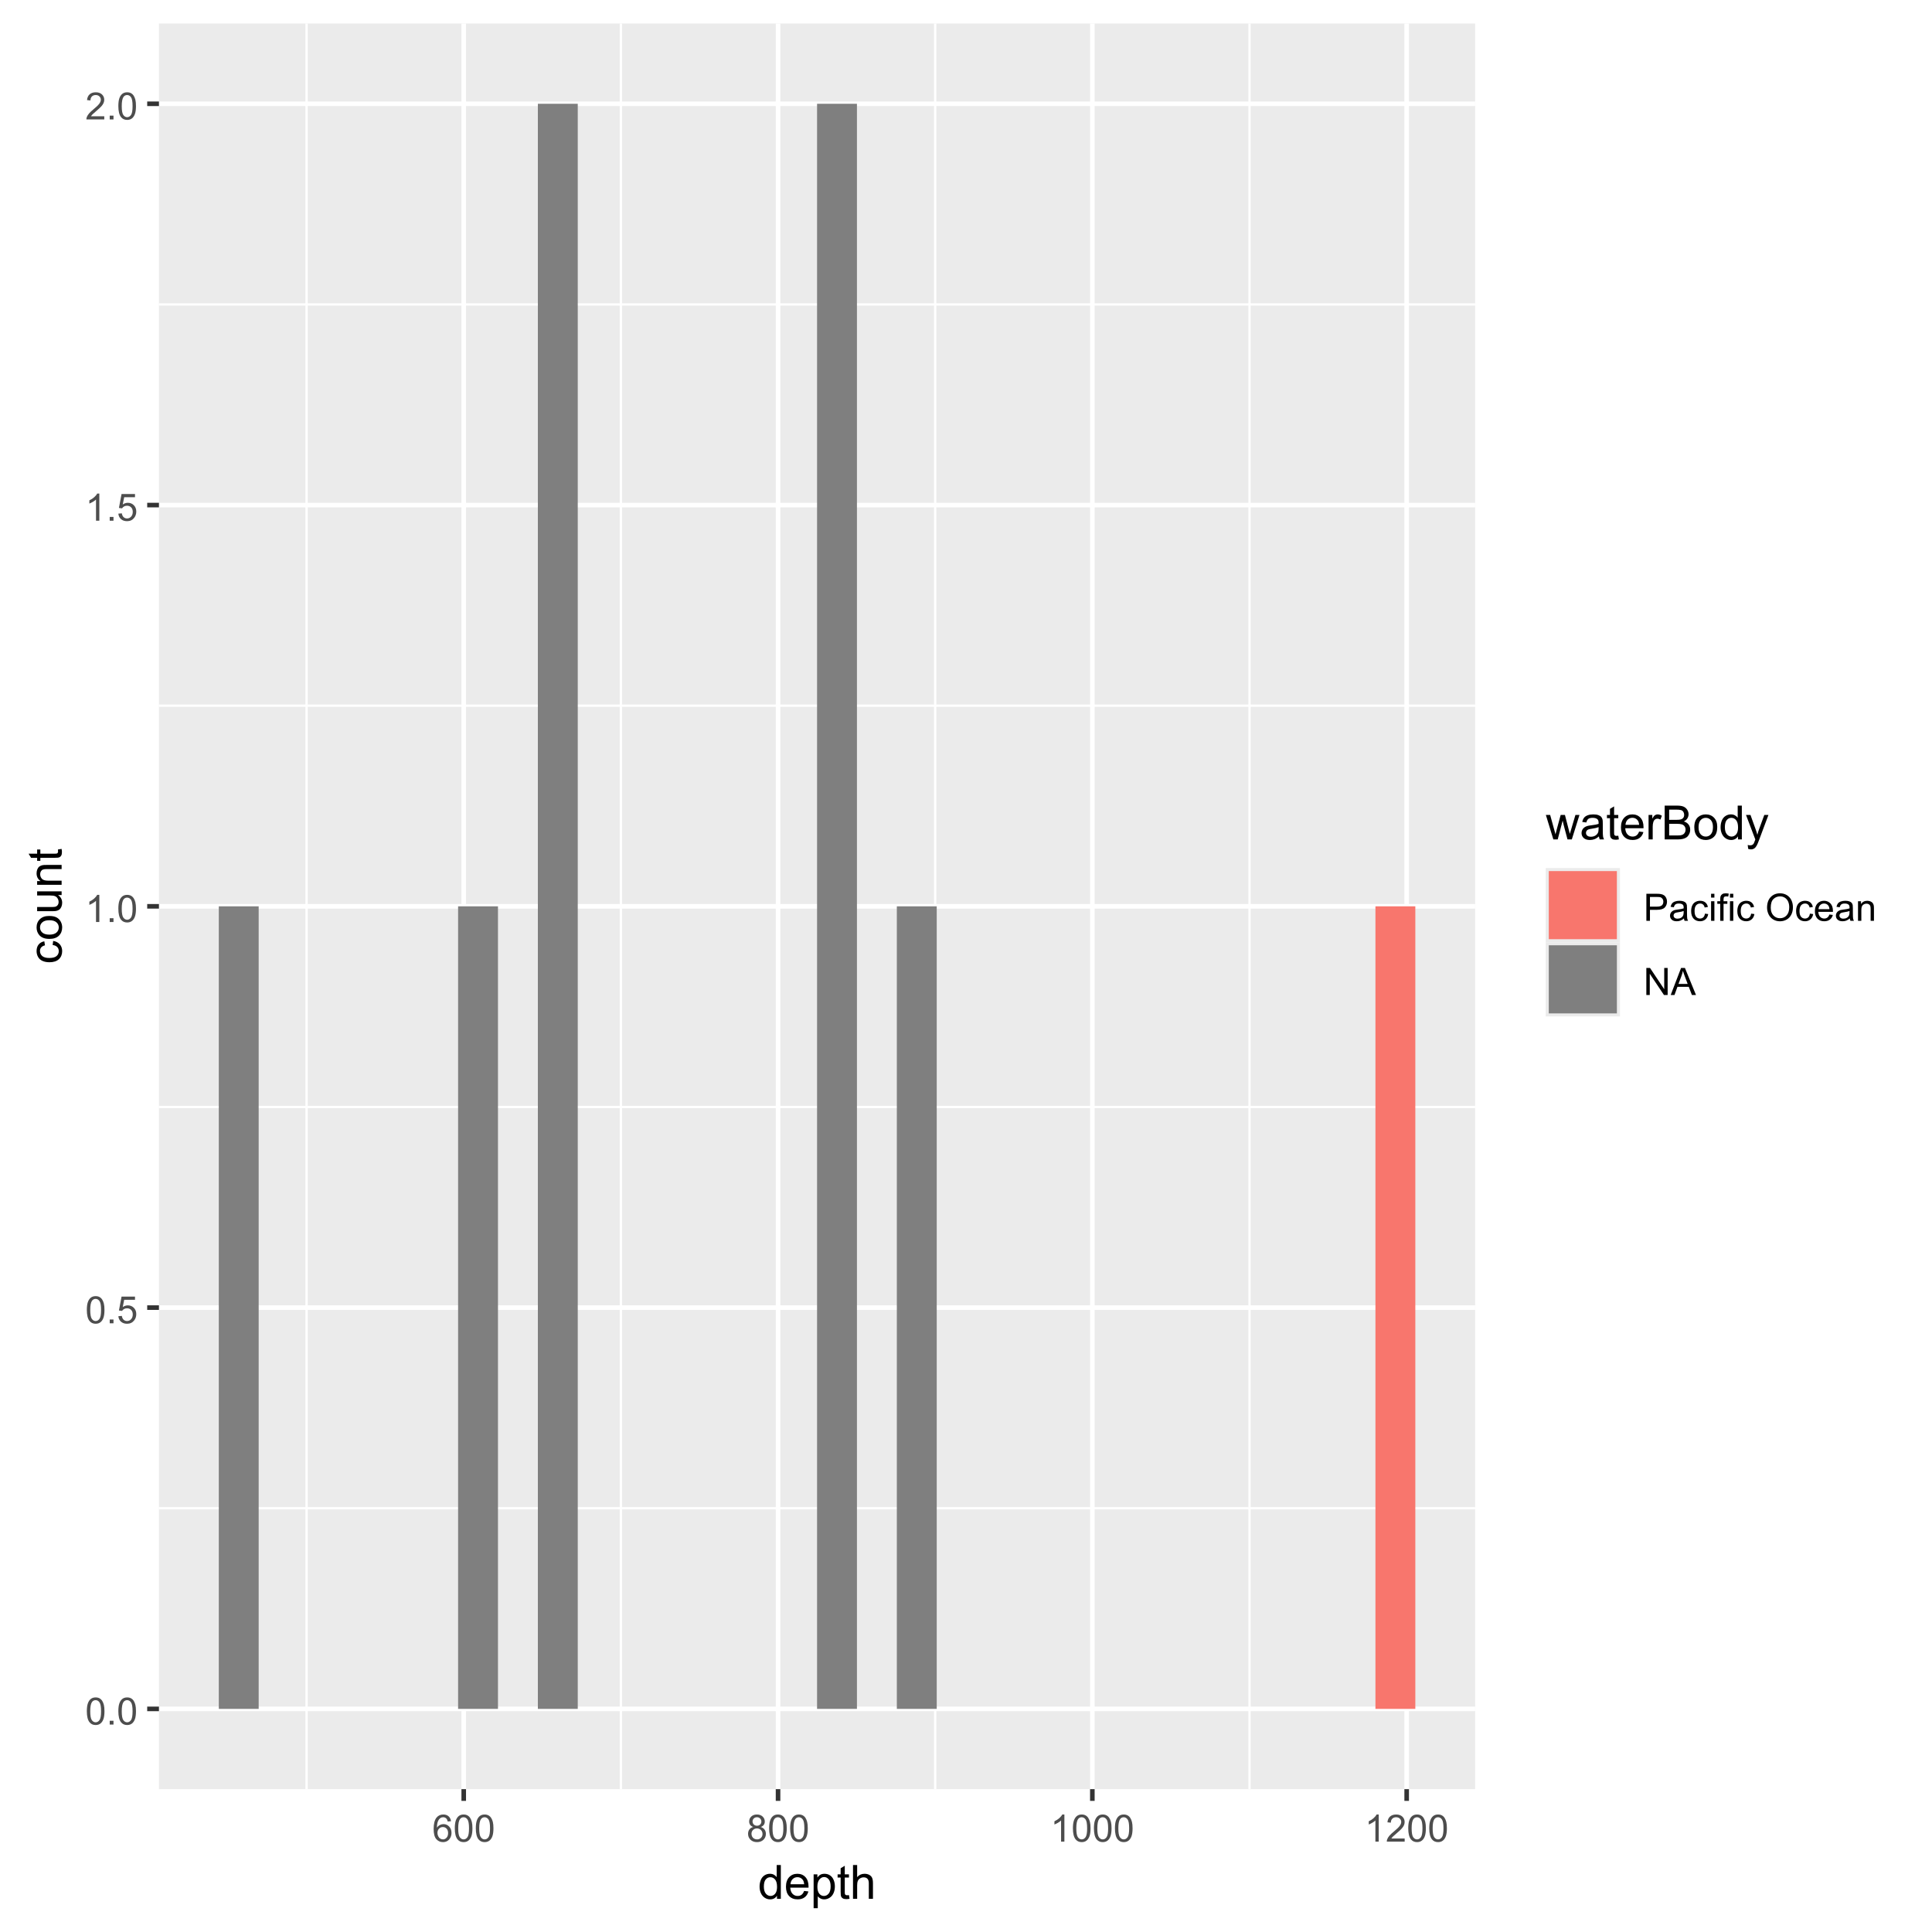 <?xml version="1.0" encoding="UTF-8"?>
<svg xmlns="http://www.w3.org/2000/svg" xmlns:xlink="http://www.w3.org/1999/xlink" width="450" height="450" viewBox="0 0 450 450">
<defs>
<g>
<g id="glyph-0-0">
<path d="M 0.367 -3.105 C 0.367 -3.852 0.441 -4.449 0.594 -4.906 C 0.75 -5.359 0.977 -5.711 1.277 -5.957 C 1.582 -6.203 1.961 -6.324 2.418 -6.324 C 2.758 -6.324 3.055 -6.258 3.309 -6.121 C 3.562 -5.984 3.773 -5.789 3.941 -5.531 C 4.105 -5.277 4.238 -4.965 4.332 -4.594 C 4.426 -4.227 4.473 -3.73 4.473 -3.105 C 4.473 -2.367 4.398 -1.77 4.246 -1.316 C 4.094 -0.863 3.867 -0.512 3.562 -0.266 C 3.262 -0.016 2.879 0.109 2.418 0.109 C 1.812 0.109 1.336 -0.109 0.988 -0.547 C 0.574 -1.07 0.367 -1.922 0.367 -3.105 M 1.16 -3.105 C 1.16 -2.074 1.281 -1.383 1.523 -1.043 C 1.766 -0.699 2.062 -0.527 2.418 -0.527 C 2.773 -0.527 3.074 -0.699 3.316 -1.043 C 3.559 -1.387 3.68 -2.074 3.68 -3.105 C 3.68 -4.145 3.559 -4.832 3.316 -5.172 C 3.074 -5.516 2.773 -5.684 2.41 -5.684 C 2.055 -5.684 1.773 -5.535 1.559 -5.234 C 1.293 -4.852 1.16 -4.141 1.16 -3.105 Z M 1.16 -3.105 "/>
</g>
<g id="glyph-0-1">
<path d="M 0.801 0 L 0.801 -0.883 L 1.68 -0.883 L 1.68 0 Z M 0.801 0 "/>
</g>
<g id="glyph-0-2">
<path d="M 0.367 -1.648 L 1.176 -1.719 C 1.238 -1.324 1.379 -1.027 1.598 -0.828 C 1.816 -0.629 2.078 -0.527 2.391 -0.527 C 2.762 -0.527 3.078 -0.668 3.336 -0.949 C 3.594 -1.23 3.723 -1.602 3.723 -2.066 C 3.723 -2.508 3.598 -2.855 3.348 -3.109 C 3.102 -3.367 2.777 -3.492 2.375 -3.492 C 2.125 -3.492 1.902 -3.438 1.703 -3.324 C 1.5 -3.211 1.344 -3.062 1.23 -2.883 L 0.504 -2.977 L 1.113 -6.215 L 4.246 -6.215 L 4.246 -5.473 L 1.73 -5.473 L 1.391 -3.781 C 1.77 -4.043 2.168 -4.176 2.582 -4.176 C 3.133 -4.176 3.598 -3.984 3.977 -3.605 C 4.352 -3.223 4.543 -2.734 4.543 -2.137 C 4.543 -1.566 4.375 -1.074 4.043 -0.656 C 3.641 -0.148 3.09 0.109 2.391 0.109 C 1.816 0.109 1.348 -0.055 0.984 -0.375 C 0.625 -0.695 0.418 -1.121 0.367 -1.648 Z M 0.367 -1.648 "/>
</g>
<g id="glyph-0-3">
<path d="M 3.277 0 L 2.504 0 L 2.504 -4.93 C 2.32 -4.75 2.074 -4.574 1.773 -4.395 C 1.469 -4.219 1.199 -4.086 0.957 -3.996 L 0.957 -4.742 C 1.391 -4.945 1.77 -5.195 2.094 -5.484 C 2.418 -5.773 2.645 -6.055 2.781 -6.324 L 3.277 -6.324 Z M 3.277 0 "/>
</g>
<g id="glyph-0-4">
<path d="M 4.43 -0.742 L 4.43 0 L 0.266 0 C 0.262 -0.188 0.289 -0.367 0.355 -0.539 C 0.461 -0.82 0.633 -1.102 0.867 -1.375 C 1.098 -1.648 1.438 -1.969 1.879 -2.328 C 2.562 -2.891 3.023 -3.336 3.266 -3.664 C 3.508 -3.992 3.625 -4.301 3.625 -4.594 C 3.625 -4.898 3.516 -5.16 3.297 -5.367 C 3.078 -5.578 2.793 -5.684 2.441 -5.684 C 2.066 -5.684 1.77 -5.574 1.547 -5.352 C 1.324 -5.125 1.211 -4.816 1.207 -4.422 L 0.414 -4.504 C 0.469 -5.098 0.672 -5.547 1.027 -5.859 C 1.383 -6.168 1.859 -6.324 2.457 -6.324 C 3.062 -6.324 3.539 -6.156 3.895 -5.824 C 4.246 -5.488 4.422 -5.07 4.422 -4.578 C 4.422 -4.324 4.371 -4.078 4.266 -3.832 C 4.164 -3.59 3.992 -3.332 3.754 -3.062 C 3.516 -2.793 3.117 -2.426 2.562 -1.957 C 2.098 -1.566 1.801 -1.301 1.668 -1.164 C 1.535 -1.023 1.426 -0.883 1.34 -0.742 Z M 4.43 -0.742 "/>
</g>
<g id="glyph-0-5">
<path d="M 4.379 -4.758 L 3.609 -4.695 C 3.539 -5 3.441 -5.219 3.316 -5.359 C 3.109 -5.578 2.852 -5.688 2.543 -5.688 C 2.297 -5.688 2.082 -5.621 1.895 -5.484 C 1.652 -5.305 1.461 -5.047 1.32 -4.703 C 1.18 -4.363 1.105 -3.879 1.102 -3.25 C 1.285 -3.531 1.516 -3.742 1.785 -3.879 C 2.051 -4.016 2.336 -4.086 2.629 -4.086 C 3.145 -4.086 3.586 -3.898 3.945 -3.516 C 4.309 -3.137 4.492 -2.648 4.492 -2.047 C 4.492 -1.648 4.406 -1.281 4.234 -0.941 C 4.062 -0.605 3.828 -0.344 3.531 -0.164 C 3.234 0.016 2.895 0.109 2.52 0.109 C 1.875 0.109 1.348 -0.129 0.941 -0.605 C 0.535 -1.078 0.332 -1.859 0.332 -2.949 C 0.332 -4.164 0.555 -5.051 1.004 -5.602 C 1.398 -6.086 1.926 -6.324 2.59 -6.324 C 3.086 -6.324 3.492 -6.188 3.809 -5.91 C 4.125 -5.629 4.316 -5.246 4.379 -4.758 M 1.219 -2.039 C 1.219 -1.773 1.277 -1.52 1.391 -1.277 C 1.504 -1.031 1.66 -0.848 1.863 -0.719 C 2.066 -0.594 2.281 -0.527 2.504 -0.527 C 2.832 -0.527 3.113 -0.66 3.348 -0.926 C 3.582 -1.188 3.699 -1.547 3.699 -2 C 3.699 -2.434 3.582 -2.777 3.352 -3.027 C 3.121 -3.277 2.828 -3.402 2.477 -3.402 C 2.125 -3.402 1.828 -3.277 1.586 -3.027 C 1.344 -2.777 1.219 -2.449 1.219 -2.039 Z M 1.219 -2.039 "/>
</g>
<g id="glyph-0-6">
<path d="M 1.555 -3.418 C 1.234 -3.535 0.996 -3.699 0.844 -3.918 C 0.688 -4.137 0.609 -4.398 0.609 -4.699 C 0.609 -5.16 0.773 -5.543 1.105 -5.855 C 1.434 -6.168 1.871 -6.324 2.418 -6.324 C 2.969 -6.324 3.41 -6.164 3.746 -5.848 C 4.082 -5.527 4.25 -5.137 4.25 -4.68 C 4.25 -4.387 4.172 -4.133 4.02 -3.918 C 3.867 -3.699 3.633 -3.535 3.32 -3.418 C 3.707 -3.289 4.004 -3.086 4.203 -2.805 C 4.406 -2.523 4.508 -2.191 4.508 -1.801 C 4.508 -1.262 4.316 -0.809 3.938 -0.441 C 3.555 -0.074 3.055 0.109 2.434 0.109 C 1.809 0.109 1.309 -0.078 0.93 -0.445 C 0.547 -0.812 0.355 -1.273 0.355 -1.82 C 0.355 -2.23 0.461 -2.574 0.668 -2.852 C 0.875 -3.129 1.172 -3.316 1.555 -3.418 M 1.402 -4.727 C 1.402 -4.43 1.496 -4.184 1.688 -3.996 C 1.879 -3.809 2.129 -3.711 2.438 -3.711 C 2.734 -3.711 2.977 -3.805 3.168 -3.992 C 3.359 -4.18 3.453 -4.41 3.453 -4.684 C 3.453 -4.969 3.355 -5.207 3.16 -5.398 C 2.965 -5.594 2.719 -5.688 2.43 -5.688 C 2.133 -5.688 1.887 -5.594 1.691 -5.406 C 1.5 -5.215 1.402 -4.988 1.402 -4.727 M 1.152 -1.816 C 1.152 -1.598 1.203 -1.383 1.309 -1.176 C 1.414 -0.973 1.57 -0.812 1.773 -0.699 C 1.98 -0.586 2.203 -0.527 2.441 -0.527 C 2.809 -0.527 3.117 -0.648 3.355 -0.887 C 3.598 -1.121 3.719 -1.426 3.719 -1.793 C 3.719 -2.164 3.594 -2.473 3.344 -2.715 C 3.098 -2.961 2.789 -3.082 2.414 -3.082 C 2.051 -3.082 1.75 -2.961 1.512 -2.719 C 1.27 -2.48 1.152 -2.18 1.152 -1.816 Z M 1.152 -1.816 "/>
</g>
<g id="glyph-0-7">
<path d="M 0.68 0 L 0.68 -6.301 L 3.055 -6.301 C 3.473 -6.301 3.793 -6.277 4.012 -6.238 C 4.324 -6.188 4.582 -6.09 4.789 -5.945 C 5 -5.801 5.168 -5.598 5.297 -5.336 C 5.422 -5.074 5.488 -4.789 5.488 -4.477 C 5.488 -3.941 5.316 -3.488 4.977 -3.117 C 4.637 -2.746 4.02 -2.562 3.129 -2.562 L 1.512 -2.562 L 1.512 0 L 0.68 0 M 1.512 -3.305 L 3.141 -3.305 C 3.68 -3.305 4.062 -3.406 4.289 -3.605 C 4.516 -3.805 4.629 -4.086 4.629 -4.453 C 4.629 -4.715 4.562 -4.941 4.43 -5.129 C 4.293 -5.316 4.121 -5.441 3.902 -5.5 C 3.762 -5.539 3.504 -5.555 3.125 -5.555 L 1.512 -5.555 Z M 1.512 -3.305 "/>
</g>
<g id="glyph-0-8">
<path d="M 3.559 -0.562 C 3.27 -0.32 2.996 -0.148 2.73 -0.047 C 2.465 0.055 2.18 0.102 1.879 0.102 C 1.375 0.102 0.992 -0.02 0.723 -0.266 C 0.453 -0.508 0.316 -0.82 0.316 -1.203 C 0.316 -1.426 0.367 -1.629 0.469 -1.816 C 0.57 -2 0.707 -2.148 0.871 -2.262 C 1.035 -2.371 1.219 -2.457 1.426 -2.516 C 1.578 -2.555 1.809 -2.594 2.113 -2.629 C 2.738 -2.703 3.199 -2.793 3.492 -2.895 C 3.496 -3.004 3.496 -3.07 3.496 -3.098 C 3.496 -3.414 3.426 -3.637 3.277 -3.766 C 3.082 -3.938 2.789 -4.027 2.398 -4.027 C 2.035 -4.027 1.766 -3.961 1.594 -3.836 C 1.418 -3.707 1.289 -3.48 1.207 -3.16 L 0.453 -3.262 C 0.52 -3.586 0.633 -3.848 0.789 -4.047 C 0.949 -4.246 1.176 -4.398 1.473 -4.504 C 1.773 -4.613 2.117 -4.668 2.508 -4.668 C 2.898 -4.668 3.215 -4.621 3.461 -4.527 C 3.703 -4.438 3.883 -4.32 3.996 -4.184 C 4.109 -4.043 4.191 -3.867 4.238 -3.656 C 4.262 -3.523 4.273 -3.289 4.273 -2.945 L 4.273 -1.914 C 4.273 -1.191 4.293 -0.738 4.324 -0.547 C 4.359 -0.355 4.422 -0.176 4.52 0 L 3.711 0 C 3.633 -0.16 3.582 -0.348 3.559 -0.562 M 3.492 -2.289 C 3.211 -2.176 2.793 -2.078 2.23 -2 C 1.91 -1.953 1.688 -1.902 1.555 -1.844 C 1.422 -1.785 1.32 -1.703 1.25 -1.594 C 1.18 -1.48 1.145 -1.359 1.145 -1.227 C 1.145 -1.02 1.223 -0.848 1.379 -0.711 C 1.535 -0.57 1.762 -0.504 2.062 -0.504 C 2.359 -0.504 2.625 -0.566 2.859 -0.699 C 3.09 -0.828 3.262 -1.008 3.367 -1.234 C 3.453 -1.406 3.492 -1.664 3.492 -2.008 Z M 3.492 -2.289 "/>
</g>
<g id="glyph-0-9">
<path d="M 3.559 -1.672 L 4.32 -1.574 C 4.234 -1.047 4.023 -0.637 3.68 -0.34 C 3.34 -0.047 2.918 0.102 2.418 0.102 C 1.793 0.102 1.293 -0.102 0.914 -0.508 C 0.535 -0.918 0.344 -1.504 0.344 -2.266 C 0.344 -2.758 0.426 -3.188 0.59 -3.559 C 0.754 -3.926 1 -4.203 1.336 -4.391 C 1.668 -4.574 2.031 -4.668 2.422 -4.668 C 2.918 -4.668 3.324 -4.543 3.641 -4.289 C 3.953 -4.039 4.156 -3.684 4.246 -3.223 L 3.492 -3.105 C 3.422 -3.414 3.297 -3.645 3.113 -3.797 C 2.93 -3.953 2.711 -4.031 2.453 -4.031 C 2.062 -4.031 1.746 -3.891 1.504 -3.613 C 1.262 -3.332 1.141 -2.891 1.141 -2.285 C 1.141 -1.672 1.258 -1.227 1.492 -0.949 C 1.727 -0.672 2.031 -0.531 2.41 -0.531 C 2.715 -0.531 2.969 -0.625 3.172 -0.812 C 3.375 -1 3.504 -1.285 3.559 -1.672 Z M 3.559 -1.672 "/>
</g>
<g id="glyph-0-10">
<path d="M 0.586 -5.41 L 0.586 -6.301 L 1.359 -6.301 L 1.359 -5.41 L 0.586 -5.41 M 0.586 0 L 0.586 -4.562 L 1.359 -4.562 L 1.359 0 Z M 0.586 0 "/>
</g>
<g id="glyph-0-11">
<path d="M 0.766 0 L 0.766 -3.961 L 0.082 -3.961 L 0.082 -4.562 L 0.766 -4.562 L 0.766 -5.047 C 0.766 -5.355 0.793 -5.582 0.848 -5.73 C 0.922 -5.934 1.051 -6.094 1.238 -6.219 C 1.426 -6.344 1.691 -6.406 2.027 -6.406 C 2.246 -6.406 2.488 -6.383 2.75 -6.328 L 2.633 -5.656 C 2.473 -5.684 2.32 -5.699 2.18 -5.699 C 1.945 -5.699 1.777 -5.648 1.68 -5.547 C 1.582 -5.445 1.535 -5.258 1.535 -4.984 L 1.535 -4.562 L 2.422 -4.562 L 2.422 -3.961 L 1.535 -3.961 L 1.535 0 Z M 0.766 0 "/>
</g>
<g id="glyph-0-12">
</g>
<g id="glyph-0-13">
<path d="M 0.426 -3.066 C 0.426 -4.113 0.707 -4.934 1.266 -5.523 C 1.828 -6.113 2.555 -6.41 3.441 -6.41 C 4.023 -6.41 4.547 -6.273 5.016 -5.996 C 5.48 -5.715 5.836 -5.328 6.082 -4.832 C 6.328 -4.336 6.449 -3.77 6.449 -3.141 C 6.449 -2.504 6.32 -1.93 6.062 -1.426 C 5.805 -0.922 5.441 -0.539 4.969 -0.281 C 4.496 -0.023 3.984 0.109 3.438 0.109 C 2.844 0.109 2.316 -0.035 1.848 -0.32 C 1.379 -0.609 1.027 -1 0.785 -1.496 C 0.547 -1.992 0.426 -2.516 0.426 -3.066 M 1.285 -3.055 C 1.285 -2.297 1.488 -1.699 1.898 -1.262 C 2.305 -0.824 2.816 -0.605 3.434 -0.605 C 4.062 -0.605 4.578 -0.828 4.98 -1.266 C 5.387 -1.707 5.59 -2.336 5.59 -3.145 C 5.59 -3.656 5.504 -4.105 5.332 -4.488 C 5.156 -4.871 4.902 -5.168 4.57 -5.379 C 4.234 -5.59 3.863 -5.695 3.445 -5.695 C 2.855 -5.695 2.348 -5.492 1.922 -5.086 C 1.496 -4.68 1.285 -4.004 1.285 -3.055 Z M 1.285 -3.055 "/>
</g>
<g id="glyph-0-14">
<path d="M 3.703 -1.469 L 4.504 -1.371 C 4.379 -0.902 4.145 -0.543 3.805 -0.285 C 3.461 -0.027 3.027 0.102 2.496 0.102 C 1.828 0.102 1.301 -0.102 0.91 -0.512 C 0.52 -0.926 0.32 -1.5 0.32 -2.242 C 0.32 -3.012 0.52 -3.605 0.914 -4.031 C 1.312 -4.453 1.824 -4.668 2.453 -4.668 C 3.062 -4.668 3.562 -4.457 3.949 -4.043 C 4.336 -3.629 4.527 -3.043 4.527 -2.289 C 4.527 -2.246 4.527 -2.176 4.523 -2.086 L 1.121 -2.086 C 1.148 -1.582 1.293 -1.199 1.547 -0.934 C 1.801 -0.664 2.121 -0.531 2.5 -0.531 C 2.785 -0.531 3.027 -0.605 3.227 -0.758 C 3.426 -0.906 3.586 -1.145 3.703 -1.469 M 1.164 -2.719 L 3.711 -2.719 C 3.68 -3.105 3.582 -3.391 3.422 -3.582 C 3.176 -3.883 2.855 -4.031 2.461 -4.031 C 2.105 -4.031 1.809 -3.91 1.566 -3.676 C 1.324 -3.438 1.191 -3.117 1.164 -2.719 Z M 1.164 -2.719 "/>
</g>
<g id="glyph-0-15">
<path d="M 0.578 0 L 0.578 -4.562 L 1.277 -4.562 L 1.277 -3.914 C 1.609 -4.414 2.094 -4.668 2.727 -4.668 C 3.004 -4.668 3.258 -4.617 3.488 -4.52 C 3.719 -4.418 3.891 -4.289 4.004 -4.129 C 4.121 -3.969 4.199 -3.777 4.246 -3.559 C 4.273 -3.414 4.289 -3.164 4.289 -2.805 L 4.289 0 L 3.516 0 L 3.516 -2.777 C 3.516 -3.09 3.484 -3.328 3.426 -3.484 C 3.363 -3.641 3.258 -3.762 3.105 -3.855 C 2.953 -3.949 2.773 -3.996 2.566 -3.996 C 2.234 -3.996 1.953 -3.891 1.711 -3.684 C 1.473 -3.473 1.352 -3.078 1.352 -2.492 L 1.352 0 Z M 0.578 0 "/>
</g>
<g id="glyph-0-16">
<path d="M 0.672 0 L 0.672 -6.301 L 1.527 -6.301 L 4.836 -1.352 L 4.836 -6.301 L 5.633 -6.301 L 5.633 0 L 4.777 0 L 1.469 -4.949 L 1.469 0 Z M 0.672 0 "/>
</g>
<g id="glyph-0-17">
<path d="M -0.012 0 L 2.406 -6.301 L 3.305 -6.301 L 5.883 0 L 4.934 0 L 4.199 -1.906 L 1.562 -1.906 L 0.871 0 L -0.012 0 M 1.805 -2.586 L 3.941 -2.586 L 3.281 -4.332 C 3.082 -4.859 2.934 -5.297 2.836 -5.637 C 2.754 -5.234 2.641 -4.832 2.496 -4.434 Z M 1.805 -2.586 "/>
</g>
<g id="glyph-1-0">
<path d="M 4.426 0 L 4.426 -0.719 C 4.062 -0.152 3.531 0.129 2.832 0.129 C 2.375 0.129 1.957 0.004 1.578 -0.246 C 1.195 -0.496 0.898 -0.848 0.691 -1.297 C 0.48 -1.746 0.375 -2.262 0.375 -2.848 C 0.375 -3.414 0.473 -3.934 0.66 -4.395 C 0.852 -4.859 1.137 -5.215 1.516 -5.461 C 1.895 -5.711 2.32 -5.832 2.789 -5.832 C 3.133 -5.832 3.438 -5.762 3.707 -5.617 C 3.977 -5.469 4.191 -5.281 4.359 -5.047 L 4.359 -7.875 L 5.324 -7.875 L 5.324 0 L 4.426 0 M 1.371 -2.848 C 1.371 -2.117 1.523 -1.57 1.832 -1.207 C 2.141 -0.848 2.504 -0.664 2.922 -0.664 C 3.344 -0.664 3.703 -0.84 4 -1.184 C 4.293 -1.531 4.441 -2.059 4.441 -2.766 C 4.441 -3.547 4.293 -4.121 3.992 -4.484 C 3.691 -4.852 3.32 -5.031 2.879 -5.031 C 2.449 -5.031 2.09 -4.855 1.801 -4.508 C 1.516 -4.156 1.371 -3.602 1.371 -2.848 Z M 1.371 -2.848 "/>
</g>
<g id="glyph-1-1">
<path d="M 4.629 -1.836 L 5.629 -1.715 C 5.473 -1.129 5.18 -0.676 4.754 -0.355 C 4.328 -0.031 3.781 0.129 3.121 0.129 C 2.285 0.129 1.625 -0.129 1.137 -0.641 C 0.648 -1.156 0.402 -1.875 0.402 -2.805 C 0.402 -3.762 0.648 -4.508 1.145 -5.039 C 1.637 -5.566 2.277 -5.832 3.066 -5.832 C 3.828 -5.832 4.453 -5.574 4.938 -5.055 C 5.418 -4.535 5.66 -3.805 5.66 -2.863 C 5.66 -2.805 5.66 -2.719 5.656 -2.605 L 1.402 -2.605 C 1.438 -1.977 1.613 -1.5 1.934 -1.164 C 2.254 -0.832 2.648 -0.664 3.125 -0.664 C 3.48 -0.664 3.781 -0.758 4.035 -0.945 C 4.285 -1.133 4.484 -1.43 4.629 -1.836 M 1.457 -3.398 L 4.641 -3.398 C 4.598 -3.879 4.477 -4.238 4.273 -4.48 C 3.969 -4.852 3.566 -5.039 3.078 -5.039 C 2.633 -5.039 2.262 -4.891 1.957 -4.594 C 1.656 -4.297 1.488 -3.898 1.457 -3.398 Z M 1.457 -3.398 "/>
</g>
<g id="glyph-1-2">
<path d="M 0.727 2.188 L 0.727 -5.703 L 1.605 -5.703 L 1.605 -4.961 C 1.812 -5.254 2.047 -5.469 2.309 -5.617 C 2.57 -5.762 2.887 -5.832 3.262 -5.832 C 3.746 -5.832 4.176 -5.707 4.551 -5.457 C 4.922 -5.207 5.203 -4.852 5.391 -4.395 C 5.582 -3.941 5.676 -3.438 5.676 -2.895 C 5.676 -2.312 5.574 -1.785 5.363 -1.32 C 5.152 -0.852 4.848 -0.492 4.449 -0.246 C 4.051 0.004 3.633 0.129 3.191 0.129 C 2.867 0.129 2.578 0.062 2.324 -0.074 C 2.066 -0.211 1.855 -0.383 1.691 -0.59 L 1.691 2.188 L 0.727 2.188 M 1.602 -2.82 C 1.602 -2.086 1.75 -1.543 2.047 -1.191 C 2.344 -0.84 2.703 -0.664 3.125 -0.664 C 3.555 -0.664 3.922 -0.848 4.23 -1.211 C 4.535 -1.574 4.688 -2.137 4.688 -2.898 C 4.688 -3.629 4.539 -4.172 4.242 -4.531 C 3.941 -4.895 3.586 -5.074 3.168 -5.074 C 2.758 -5.074 2.395 -4.883 2.074 -4.5 C 1.758 -4.113 1.602 -3.555 1.602 -2.82 Z M 1.602 -2.82 "/>
</g>
<g id="glyph-1-3">
<path d="M 2.836 -0.863 L 2.977 -0.012 C 2.703 0.047 2.461 0.074 2.246 0.074 C 1.895 0.074 1.621 0.02 1.43 -0.09 C 1.234 -0.203 1.098 -0.348 1.02 -0.527 C 0.941 -0.711 0.902 -1.09 0.902 -1.672 L 0.902 -4.953 L 0.195 -4.953 L 0.195 -5.703 L 0.902 -5.703 L 0.902 -7.117 L 1.863 -7.695 L 1.863 -5.703 L 2.836 -5.703 L 2.836 -4.953 L 1.863 -4.953 L 1.863 -1.617 C 1.863 -1.34 1.879 -1.164 1.914 -1.086 C 1.949 -1.008 2.004 -0.945 2.082 -0.898 C 2.16 -0.852 2.27 -0.828 2.41 -0.828 C 2.52 -0.828 2.66 -0.84 2.836 -0.863 Z M 2.836 -0.863 "/>
</g>
<g id="glyph-1-4">
<path d="M 0.727 0 L 0.727 -7.875 L 1.691 -7.875 L 1.691 -5.047 C 2.145 -5.57 2.711 -5.832 3.398 -5.832 C 3.824 -5.832 4.188 -5.75 4.5 -5.582 C 4.812 -5.418 5.035 -5.188 5.168 -4.895 C 5.305 -4.598 5.371 -4.172 5.371 -3.613 L 5.371 0 L 4.406 0 L 4.406 -3.613 C 4.406 -4.098 4.301 -4.449 4.09 -4.672 C 3.879 -4.891 3.586 -5 3.203 -5 C 2.914 -5 2.645 -4.926 2.395 -4.777 C 2.141 -4.629 1.961 -4.426 1.852 -4.172 C 1.746 -3.918 1.691 -3.566 1.691 -3.121 L 1.691 0 Z M 0.727 0 "/>
</g>
<g id="glyph-1-5">
<path d="M 1.777 0 L 0.031 -5.703 L 1.031 -5.703 L 1.938 -2.41 L 2.277 -1.188 C 2.293 -1.246 2.391 -1.641 2.574 -2.363 L 3.48 -5.703 L 4.473 -5.703 L 5.328 -2.395 L 5.613 -1.305 L 5.941 -2.406 L 6.918 -5.703 L 7.859 -5.703 L 6.074 0 L 5.07 0 L 4.164 -3.414 L 3.941 -4.387 L 2.789 0 Z M 1.777 0 "/>
</g>
<g id="glyph-1-6">
<path d="M 4.445 -0.703 C 4.09 -0.398 3.746 -0.184 3.414 -0.059 C 3.082 0.066 2.727 0.129 2.348 0.129 C 1.719 0.129 1.238 -0.023 0.902 -0.332 C 0.566 -0.637 0.398 -1.027 0.398 -1.504 C 0.398 -1.781 0.461 -2.039 0.59 -2.27 C 0.715 -2.5 0.883 -2.688 1.086 -2.824 C 1.293 -2.965 1.523 -3.07 1.781 -3.141 C 1.973 -3.191 2.258 -3.242 2.641 -3.289 C 3.422 -3.379 3.996 -3.492 4.367 -3.621 C 4.371 -3.754 4.371 -3.836 4.371 -3.871 C 4.371 -4.266 4.281 -4.543 4.098 -4.703 C 3.852 -4.922 3.484 -5.031 2.996 -5.031 C 2.543 -5.031 2.207 -4.953 1.988 -4.793 C 1.773 -4.633 1.613 -4.352 1.508 -3.949 L 0.562 -4.078 C 0.648 -4.48 0.793 -4.809 0.988 -5.059 C 1.184 -5.305 1.469 -5.496 1.844 -5.633 C 2.215 -5.766 2.645 -5.832 3.137 -5.832 C 3.625 -5.832 4.02 -5.777 4.324 -5.66 C 4.629 -5.547 4.852 -5.402 4.996 -5.23 C 5.137 -5.055 5.238 -4.836 5.297 -4.57 C 5.328 -4.406 5.344 -4.109 5.344 -3.68 L 5.344 -2.391 C 5.344 -1.492 5.363 -0.922 5.406 -0.684 C 5.445 -0.445 5.527 -0.219 5.648 0 L 4.641 0 C 4.539 -0.199 4.477 -0.434 4.445 -0.703 M 4.367 -2.863 C 4.016 -2.719 3.488 -2.598 2.789 -2.496 C 2.391 -2.441 2.109 -2.375 1.945 -2.305 C 1.781 -2.234 1.652 -2.129 1.562 -1.988 C 1.473 -1.852 1.43 -1.699 1.43 -1.531 C 1.43 -1.273 1.527 -1.059 1.723 -0.887 C 1.918 -0.715 2.203 -0.629 2.578 -0.629 C 2.949 -0.629 3.281 -0.711 3.57 -0.871 C 3.863 -1.035 4.074 -1.258 4.211 -1.543 C 4.316 -1.762 4.367 -2.082 4.367 -2.508 Z M 4.367 -2.863 "/>
</g>
<g id="glyph-1-7">
<path d="M 0.715 0 L 0.715 -5.703 L 1.586 -5.703 L 1.586 -4.84 C 1.805 -5.242 2.012 -5.512 2.199 -5.641 C 2.387 -5.77 2.594 -5.832 2.82 -5.832 C 3.145 -5.832 3.477 -5.73 3.812 -5.523 L 3.48 -4.625 C 3.242 -4.766 3.008 -4.832 2.773 -4.836 C 2.559 -4.832 2.371 -4.77 2.203 -4.645 C 2.035 -4.516 1.914 -4.34 1.844 -4.113 C 1.734 -3.77 1.68 -3.395 1.68 -2.984 L 1.68 0 Z M 0.715 0 "/>
</g>
<g id="glyph-1-8">
<path d="M 0.805 0 L 0.805 -7.875 L 3.758 -7.875 C 4.359 -7.875 4.844 -7.793 5.207 -7.637 C 5.57 -7.477 5.855 -7.23 6.062 -6.898 C 6.266 -6.566 6.371 -6.223 6.371 -5.859 C 6.371 -5.523 6.277 -5.207 6.098 -4.91 C 5.914 -4.613 5.637 -4.371 5.27 -4.188 C 5.746 -4.051 6.113 -3.812 6.367 -3.477 C 6.625 -3.137 6.75 -2.742 6.75 -2.281 C 6.75 -1.914 6.672 -1.57 6.52 -1.254 C 6.363 -0.938 6.168 -0.691 5.941 -0.52 C 5.711 -0.348 5.426 -0.219 5.078 -0.133 C 4.734 -0.043 4.309 0 3.809 0 L 0.805 0 M 1.848 -4.566 L 3.551 -4.566 C 4.012 -4.566 4.344 -4.598 4.543 -4.656 C 4.809 -4.734 5.008 -4.867 5.145 -5.047 C 5.277 -5.23 5.344 -5.461 5.344 -5.734 C 5.344 -5.996 5.281 -6.227 5.156 -6.426 C 5.031 -6.625 4.852 -6.762 4.617 -6.836 C 4.387 -6.906 3.988 -6.945 3.422 -6.945 L 1.848 -6.945 L 1.848 -4.566 M 1.848 -0.93 L 3.809 -0.93 C 4.145 -0.93 4.383 -0.941 4.516 -0.969 C 4.758 -1.008 4.957 -1.082 5.117 -1.18 C 5.281 -1.281 5.414 -1.43 5.516 -1.621 C 5.621 -1.812 5.672 -2.031 5.672 -2.281 C 5.672 -2.578 5.598 -2.832 5.445 -3.047 C 5.297 -3.266 5.086 -3.418 4.82 -3.504 C 4.555 -3.594 4.168 -3.637 3.668 -3.637 L 1.848 -3.637 Z M 1.848 -0.93 "/>
</g>
<g id="glyph-1-9">
<path d="M 0.367 -2.852 C 0.367 -3.91 0.66 -4.691 1.246 -5.199 C 1.738 -5.621 2.336 -5.832 3.039 -5.832 C 3.824 -5.832 4.465 -5.574 4.961 -5.062 C 5.461 -4.547 5.711 -3.84 5.711 -2.934 C 5.711 -2.199 5.598 -1.621 5.379 -1.199 C 5.16 -0.781 4.84 -0.453 4.418 -0.219 C 3.996 0.012 3.539 0.129 3.039 0.129 C 2.242 0.129 1.598 -0.129 1.105 -0.641 C 0.613 -1.152 0.367 -1.891 0.367 -2.852 M 1.359 -2.852 C 1.359 -2.121 1.52 -1.574 1.836 -1.211 C 2.156 -0.848 2.555 -0.664 3.039 -0.664 C 3.52 -0.664 3.918 -0.848 4.238 -1.215 C 4.555 -1.578 4.715 -2.137 4.715 -2.883 C 4.715 -3.59 4.555 -4.125 4.234 -4.488 C 3.914 -4.852 3.516 -5.031 3.039 -5.031 C 2.555 -5.031 2.156 -4.852 1.836 -4.492 C 1.52 -4.129 1.359 -3.582 1.359 -2.852 Z M 1.359 -2.852 "/>
</g>
<g id="glyph-1-10">
<path d="M 0.684 2.195 L 0.574 1.289 C 0.785 1.348 0.969 1.375 1.129 1.375 C 1.344 1.375 1.516 1.34 1.645 1.266 C 1.773 1.195 1.879 1.094 1.961 0.969 C 2.02 0.871 2.121 0.629 2.258 0.246 C 2.273 0.195 2.301 0.113 2.344 0.012 L 0.176 -5.703 L 1.219 -5.703 L 2.406 -2.402 C 2.559 -1.98 2.699 -1.543 2.82 -1.078 C 2.93 -1.523 3.062 -1.957 3.219 -2.379 L 4.438 -5.703 L 5.402 -5.703 L 3.234 0.098 C 3 0.723 2.82 1.156 2.691 1.391 C 2.52 1.711 2.32 1.945 2.102 2.094 C 1.879 2.242 1.613 2.316 1.305 2.316 C 1.117 2.316 0.91 2.277 0.684 2.195 Z M 0.684 2.195 "/>
</g>
<g id="glyph-2-0">
<path d="M -2.09 -4.445 L -1.965 -5.398 C -1.309 -5.293 -0.797 -5.027 -0.426 -4.602 C -0.055 -4.172 0.129 -3.648 0.129 -3.023 C 0.129 -2.242 -0.125 -1.617 -0.637 -1.141 C -1.148 -0.668 -1.879 -0.43 -2.832 -0.43 C -3.445 -0.43 -3.984 -0.531 -4.445 -0.734 C -4.91 -0.941 -5.254 -1.25 -5.488 -1.668 C -5.719 -2.086 -5.832 -2.539 -5.832 -3.031 C -5.832 -3.648 -5.676 -4.156 -5.363 -4.551 C -5.051 -4.941 -4.605 -5.195 -4.027 -5.305 L -3.883 -4.367 C -4.266 -4.277 -4.555 -4.117 -4.75 -3.891 C -4.941 -3.664 -5.039 -3.391 -5.039 -3.066 C -5.039 -2.578 -4.863 -2.184 -4.516 -1.879 C -4.164 -1.574 -3.613 -1.422 -2.859 -1.422 C -2.09 -1.422 -1.535 -1.57 -1.188 -1.863 C -0.84 -2.156 -0.664 -2.539 -0.664 -3.012 C -0.664 -3.395 -0.781 -3.711 -1.016 -3.965 C -1.246 -4.219 -1.605 -4.379 -2.09 -4.445 Z M -2.09 -4.445 "/>
</g>
<g id="glyph-2-1">
<path d="M -2.852 -0.367 C -3.91 -0.367 -4.691 -0.66 -5.199 -1.246 C -5.621 -1.738 -5.832 -2.336 -5.832 -3.039 C -5.832 -3.824 -5.574 -4.465 -5.062 -4.961 C -4.547 -5.461 -3.84 -5.711 -2.934 -5.711 C -2.199 -5.711 -1.621 -5.598 -1.199 -5.379 C -0.781 -5.16 -0.453 -4.84 -0.219 -4.418 C 0.012 -3.996 0.129 -3.539 0.129 -3.039 C 0.129 -2.242 -0.129 -1.598 -0.641 -1.105 C -1.152 -0.613 -1.891 -0.367 -2.852 -0.367 M -2.852 -1.359 C -2.121 -1.359 -1.574 -1.52 -1.211 -1.836 C -0.848 -2.156 -0.664 -2.555 -0.664 -3.039 C -0.664 -3.52 -0.848 -3.918 -1.215 -4.238 C -1.578 -4.555 -2.137 -4.715 -2.883 -4.715 C -3.59 -4.715 -4.125 -4.555 -4.488 -4.234 C -4.852 -3.914 -5.031 -3.516 -5.031 -3.039 C -5.031 -2.559 -4.852 -2.156 -4.492 -1.836 C -4.129 -1.52 -3.582 -1.359 -2.852 -1.359 Z M -2.852 -1.359 "/>
</g>
<g id="glyph-2-2">
<path d="M 0 -4.465 L -0.836 -4.465 C -0.191 -4.02 0.129 -3.414 0.129 -2.652 C 0.129 -2.316 0.062 -2.004 -0.062 -1.711 C -0.191 -1.418 -0.355 -1.203 -0.551 -1.062 C -0.746 -0.918 -0.984 -0.82 -1.266 -0.762 C -1.457 -0.723 -1.758 -0.703 -2.172 -0.703 L -5.703 -0.703 L -5.703 -1.672 L -2.539 -1.672 C -2.035 -1.672 -1.695 -1.691 -1.52 -1.73 C -1.266 -1.789 -1.066 -1.918 -0.922 -2.117 C -0.777 -2.312 -0.703 -2.555 -0.703 -2.848 C -0.703 -3.137 -0.777 -3.41 -0.926 -3.664 C -1.074 -3.918 -1.277 -4.098 -1.535 -4.203 C -1.789 -4.309 -2.16 -4.359 -2.648 -4.359 L -5.703 -4.359 L -5.703 -5.328 L 0 -5.328 Z M 0 -4.465 "/>
</g>
<g id="glyph-2-3">
<path d="M 0 -0.727 L -5.703 -0.727 L -5.703 -1.594 L -4.895 -1.594 C -5.52 -2.016 -5.832 -2.621 -5.832 -3.41 C -5.832 -3.754 -5.77 -4.07 -5.648 -4.359 C -5.523 -4.648 -5.363 -4.863 -5.16 -5.008 C -4.961 -5.148 -4.723 -5.25 -4.445 -5.305 C -4.27 -5.344 -3.953 -5.359 -3.508 -5.359 L 0 -5.359 L 0 -4.395 L -3.469 -4.395 C -3.863 -4.395 -4.156 -4.355 -4.352 -4.281 C -4.547 -4.207 -4.703 -4.07 -4.82 -3.879 C -4.938 -3.688 -4.996 -3.465 -4.996 -3.207 C -4.996 -2.793 -4.863 -2.438 -4.602 -2.141 C -4.34 -1.84 -3.844 -1.691 -3.117 -1.691 L 0 -1.691 Z M 0 -0.727 "/>
</g>
<g id="glyph-2-4">
<path d="M -0.863 -2.836 L -0.012 -2.977 C 0.047 -2.703 0.074 -2.461 0.074 -2.246 C 0.074 -1.895 0.02 -1.621 -0.09 -1.43 C -0.203 -1.234 -0.348 -1.098 -0.527 -1.02 C -0.711 -0.941 -1.09 -0.902 -1.672 -0.902 L -4.953 -0.902 L -4.953 -0.195 L -5.703 -0.195 L -5.703 -0.902 L -7.117 -0.902 L -7.695 -1.863 L -5.703 -1.863 L -5.703 -2.836 L -4.953 -2.836 L -4.953 -1.863 L -1.617 -1.863 C -1.34 -1.863 -1.164 -1.879 -1.086 -1.914 C -1.008 -1.949 -0.945 -2.004 -0.898 -2.082 C -0.852 -2.16 -0.828 -2.27 -0.828 -2.41 C -0.828 -2.52 -0.84 -2.66 -0.863 -2.836 Z M -0.863 -2.836 "/>
</g>
</g>
<clipPath id="clip-0">
<path clip-rule="nonzero" d="M 37.023 5.48 L 343.594 5.48 L 343.594 416.727 L 37.023 416.727 Z M 37.023 5.48 "/>
</clipPath>
<clipPath id="clip-1">
<path clip-rule="nonzero" d="M 37.023 351 L 343.594 351 L 343.594 352 L 37.023 352 Z M 37.023 351 "/>
</clipPath>
<clipPath id="clip-2">
<path clip-rule="nonzero" d="M 37.023 257 L 343.594 257 L 343.594 259 L 37.023 259 Z M 37.023 257 "/>
</clipPath>
<clipPath id="clip-3">
<path clip-rule="nonzero" d="M 37.023 164 L 343.594 164 L 343.594 165 L 37.023 165 Z M 37.023 164 "/>
</clipPath>
<clipPath id="clip-4">
<path clip-rule="nonzero" d="M 37.023 70 L 343.594 70 L 343.594 72 L 37.023 72 Z M 37.023 70 "/>
</clipPath>
<clipPath id="clip-5">
<path clip-rule="nonzero" d="M 71 5.48 L 72 5.48 L 72 416.727 L 71 416.727 Z M 71 5.48 "/>
</clipPath>
<clipPath id="clip-6">
<path clip-rule="nonzero" d="M 144 5.48 L 145 5.48 L 145 416.727 L 144 416.727 Z M 144 5.48 "/>
</clipPath>
<clipPath id="clip-7">
<path clip-rule="nonzero" d="M 217 5.48 L 219 5.48 L 219 416.727 L 217 416.727 Z M 217 5.48 "/>
</clipPath>
<clipPath id="clip-8">
<path clip-rule="nonzero" d="M 290 5.48 L 292 5.48 L 292 416.727 L 290 416.727 Z M 290 5.48 "/>
</clipPath>
<clipPath id="clip-9">
<path clip-rule="nonzero" d="M 37.023 397 L 343.594 397 L 343.594 399 L 37.023 399 Z M 37.023 397 "/>
</clipPath>
<clipPath id="clip-10">
<path clip-rule="nonzero" d="M 37.023 304 L 343.594 304 L 343.594 306 L 37.023 306 Z M 37.023 304 "/>
</clipPath>
<clipPath id="clip-11">
<path clip-rule="nonzero" d="M 37.023 210 L 343.594 210 L 343.594 212 L 37.023 212 Z M 37.023 210 "/>
</clipPath>
<clipPath id="clip-12">
<path clip-rule="nonzero" d="M 37.023 117 L 343.594 117 L 343.594 119 L 37.023 119 Z M 37.023 117 "/>
</clipPath>
<clipPath id="clip-13">
<path clip-rule="nonzero" d="M 37.023 23 L 343.594 23 L 343.594 25 L 37.023 25 Z M 37.023 23 "/>
</clipPath>
<clipPath id="clip-14">
<path clip-rule="nonzero" d="M 107 5.48 L 109 5.48 L 109 416.727 L 107 416.727 Z M 107 5.48 "/>
</clipPath>
<clipPath id="clip-15">
<path clip-rule="nonzero" d="M 180 5.48 L 182 5.48 L 182 416.727 L 180 416.727 Z M 180 5.48 "/>
</clipPath>
<clipPath id="clip-16">
<path clip-rule="nonzero" d="M 253 5.48 L 255 5.48 L 255 416.727 L 253 416.727 Z M 253 5.48 "/>
</clipPath>
<clipPath id="clip-17">
<path clip-rule="nonzero" d="M 327 5.48 L 329 5.48 L 329 416.727 L 327 416.727 Z M 327 5.48 "/>
</clipPath>
</defs>
<rect x="-45" y="-45" width="540" height="540" fill="rgb(100%, 100%, 100%)" fill-opacity="1"/>
<rect x="-45" y="-45" width="540" height="540" fill="rgb(100%, 100%, 100%)" fill-opacity="1"/>
<path fill="none" stroke-width="1.067" stroke-linecap="round" stroke-linejoin="round" stroke="rgb(100%, 100%, 100%)" stroke-opacity="1" stroke-miterlimit="10" d="M 0 450 L 450 450 L 450 0 L 0 0 Z M 0 450 "/>
<g clip-path="url(#clip-0)">
<path fill-rule="nonzero" fill="rgb(92.157%, 92.157%, 92.157%)" fill-opacity="1" d="M 37.023 416.727 L 343.594 416.727 L 343.594 5.48 L 37.023 5.48 Z M 37.023 416.727 "/>
</g>
<g clip-path="url(#clip-1)">
<path fill="none" stroke-width="0.533" stroke-linecap="butt" stroke-linejoin="round" stroke="rgb(100%, 100%, 100%)" stroke-opacity="1" stroke-miterlimit="10" d="M 37.023 351.301 L 343.594 351.301 "/>
</g>
<g clip-path="url(#clip-2)">
<path fill="none" stroke-width="0.533" stroke-linecap="butt" stroke-linejoin="round" stroke="rgb(100%, 100%, 100%)" stroke-opacity="1" stroke-miterlimit="10" d="M 37.023 257.836 L 343.594 257.836 "/>
</g>
<g clip-path="url(#clip-3)">
<path fill="none" stroke-width="0.533" stroke-linecap="butt" stroke-linejoin="round" stroke="rgb(100%, 100%, 100%)" stroke-opacity="1" stroke-miterlimit="10" d="M 37.023 164.371 L 343.594 164.371 "/>
</g>
<g clip-path="url(#clip-4)">
<path fill="none" stroke-width="0.533" stroke-linecap="butt" stroke-linejoin="round" stroke="rgb(100%, 100%, 100%)" stroke-opacity="1" stroke-miterlimit="10" d="M 37.023 70.906 L 343.594 70.906 "/>
</g>
<g clip-path="url(#clip-5)">
<path fill="none" stroke-width="0.533" stroke-linecap="butt" stroke-linejoin="round" stroke="rgb(100%, 100%, 100%)" stroke-opacity="1" stroke-miterlimit="10" d="M 71.406 416.727 L 71.406 5.48 "/>
</g>
<g clip-path="url(#clip-6)">
<path fill="none" stroke-width="0.533" stroke-linecap="butt" stroke-linejoin="round" stroke="rgb(100%, 100%, 100%)" stroke-opacity="1" stroke-miterlimit="10" d="M 144.617 416.727 L 144.617 5.48 "/>
</g>
<g clip-path="url(#clip-7)">
<path fill="none" stroke-width="0.533" stroke-linecap="butt" stroke-linejoin="round" stroke="rgb(100%, 100%, 100%)" stroke-opacity="1" stroke-miterlimit="10" d="M 217.824 416.727 L 217.824 5.48 "/>
</g>
<g clip-path="url(#clip-8)">
<path fill="none" stroke-width="0.533" stroke-linecap="butt" stroke-linejoin="round" stroke="rgb(100%, 100%, 100%)" stroke-opacity="1" stroke-miterlimit="10" d="M 291.035 416.727 L 291.035 5.48 "/>
</g>
<g clip-path="url(#clip-9)">
<path fill="none" stroke-width="1.067" stroke-linecap="butt" stroke-linejoin="round" stroke="rgb(100%, 100%, 100%)" stroke-opacity="1" stroke-miterlimit="10" d="M 37.023 398.031 L 343.594 398.031 "/>
</g>
<g clip-path="url(#clip-10)">
<path fill="none" stroke-width="1.067" stroke-linecap="butt" stroke-linejoin="round" stroke="rgb(100%, 100%, 100%)" stroke-opacity="1" stroke-miterlimit="10" d="M 37.023 304.566 L 343.594 304.566 "/>
</g>
<g clip-path="url(#clip-11)">
<path fill="none" stroke-width="1.067" stroke-linecap="butt" stroke-linejoin="round" stroke="rgb(100%, 100%, 100%)" stroke-opacity="1" stroke-miterlimit="10" d="M 37.023 211.102 L 343.594 211.102 "/>
</g>
<g clip-path="url(#clip-12)">
<path fill="none" stroke-width="1.067" stroke-linecap="butt" stroke-linejoin="round" stroke="rgb(100%, 100%, 100%)" stroke-opacity="1" stroke-miterlimit="10" d="M 37.023 117.637 L 343.594 117.637 "/>
</g>
<g clip-path="url(#clip-13)">
<path fill="none" stroke-width="1.067" stroke-linecap="butt" stroke-linejoin="round" stroke="rgb(100%, 100%, 100%)" stroke-opacity="1" stroke-miterlimit="10" d="M 37.023 24.172 L 343.594 24.172 "/>
</g>
<g clip-path="url(#clip-14)">
<path fill="none" stroke-width="1.067" stroke-linecap="butt" stroke-linejoin="round" stroke="rgb(100%, 100%, 100%)" stroke-opacity="1" stroke-miterlimit="10" d="M 108.012 416.727 L 108.012 5.48 "/>
</g>
<g clip-path="url(#clip-15)">
<path fill="none" stroke-width="1.067" stroke-linecap="butt" stroke-linejoin="round" stroke="rgb(100%, 100%, 100%)" stroke-opacity="1" stroke-miterlimit="10" d="M 181.223 416.727 L 181.223 5.48 "/>
</g>
<g clip-path="url(#clip-16)">
<path fill="none" stroke-width="1.067" stroke-linecap="butt" stroke-linejoin="round" stroke="rgb(100%, 100%, 100%)" stroke-opacity="1" stroke-miterlimit="10" d="M 254.43 416.727 L 254.43 5.48 "/>
</g>
<g clip-path="url(#clip-17)">
<path fill="none" stroke-width="1.067" stroke-linecap="butt" stroke-linejoin="round" stroke="rgb(100%, 100%, 100%)" stroke-opacity="1" stroke-miterlimit="10" d="M 327.641 416.727 L 327.641 5.48 "/>
</g>
<path fill-rule="nonzero" fill="rgb(97.255%, 46.275%, 42.745%)" fill-opacity="1" d="M 320.367 398.031 L 329.656 398.031 L 329.656 211.102 L 320.367 211.102 Z M 320.367 398.031 "/>
<path fill-rule="nonzero" fill="rgb(49.804%, 49.804%, 49.804%)" fill-opacity="1" d="M 50.961 398.031 L 60.25 398.031 L 60.25 211.102 L 50.961 211.102 Z M 50.961 398.031 "/>
<path fill-rule="nonzero" fill="rgb(49.804%, 49.804%, 49.804%)" fill-opacity="1" d="M 106.699 398.031 L 115.988 398.031 L 115.988 211.102 L 106.699 211.102 Z M 106.699 398.031 "/>
<path fill-rule="nonzero" fill="rgb(49.804%, 49.804%, 49.804%)" fill-opacity="1" d="M 125.281 398.031 L 134.57 398.031 L 134.57 24.172 L 125.281 24.172 Z M 125.281 398.031 "/>
<path fill-rule="nonzero" fill="rgb(49.804%, 49.804%, 49.804%)" fill-opacity="1" d="M 190.309 398.031 L 199.598 398.031 L 199.598 24.172 L 190.309 24.172 Z M 190.309 398.031 "/>
<path fill-rule="nonzero" fill="rgb(49.804%, 49.804%, 49.804%)" fill-opacity="1" d="M 208.891 398.031 L 218.18 398.031 L 218.18 211.102 L 208.891 211.102 Z M 208.891 398.031 "/>
<g fill="rgb(30.196%, 30.196%, 30.196%)" fill-opacity="1">
<use xlink:href="#glyph-0-0" x="19.859" y="401.684"/>
<use xlink:href="#glyph-0-1" x="24.754" y="401.684"/>
<use xlink:href="#glyph-0-0" x="27.198" y="401.684"/>
</g>
<g fill="rgb(30.196%, 30.196%, 30.196%)" fill-opacity="1">
<use xlink:href="#glyph-0-0" x="19.859" y="308.219"/>
<use xlink:href="#glyph-0-1" x="24.754" y="308.219"/>
<use xlink:href="#glyph-0-2" x="27.198" y="308.219"/>
</g>
<g fill="rgb(30.196%, 30.196%, 30.196%)" fill-opacity="1">
<use xlink:href="#glyph-0-3" x="19.859" y="214.754"/>
<use xlink:href="#glyph-0-1" x="24.754" y="214.754"/>
<use xlink:href="#glyph-0-0" x="27.198" y="214.754"/>
</g>
<g fill="rgb(30.196%, 30.196%, 30.196%)" fill-opacity="1">
<use xlink:href="#glyph-0-3" x="19.859" y="121.285"/>
<use xlink:href="#glyph-0-1" x="24.754" y="121.285"/>
<use xlink:href="#glyph-0-2" x="27.198" y="121.285"/>
</g>
<g fill="rgb(30.196%, 30.196%, 30.196%)" fill-opacity="1">
<use xlink:href="#glyph-0-4" x="19.859" y="27.82"/>
<use xlink:href="#glyph-0-1" x="24.754" y="27.82"/>
<use xlink:href="#glyph-0-0" x="27.198" y="27.82"/>
</g>
<path fill="none" stroke-width="1.067" stroke-linecap="butt" stroke-linejoin="round" stroke="rgb(20%, 20%, 20%)" stroke-opacity="1" stroke-miterlimit="10" d="M 34.285 398.031 L 37.023 398.031 "/>
<path fill="none" stroke-width="1.067" stroke-linecap="butt" stroke-linejoin="round" stroke="rgb(20%, 20%, 20%)" stroke-opacity="1" stroke-miterlimit="10" d="M 34.285 304.566 L 37.023 304.566 "/>
<path fill="none" stroke-width="1.067" stroke-linecap="butt" stroke-linejoin="round" stroke="rgb(20%, 20%, 20%)" stroke-opacity="1" stroke-miterlimit="10" d="M 34.285 211.102 L 37.023 211.102 "/>
<path fill="none" stroke-width="1.067" stroke-linecap="butt" stroke-linejoin="round" stroke="rgb(20%, 20%, 20%)" stroke-opacity="1" stroke-miterlimit="10" d="M 34.285 117.637 L 37.023 117.637 "/>
<path fill="none" stroke-width="1.067" stroke-linecap="butt" stroke-linejoin="round" stroke="rgb(20%, 20%, 20%)" stroke-opacity="1" stroke-miterlimit="10" d="M 34.285 24.172 L 37.023 24.172 "/>
<path fill="none" stroke-width="1.067" stroke-linecap="butt" stroke-linejoin="round" stroke="rgb(20%, 20%, 20%)" stroke-opacity="1" stroke-miterlimit="10" d="M 108.012 419.465 L 108.012 416.727 "/>
<path fill="none" stroke-width="1.067" stroke-linecap="butt" stroke-linejoin="round" stroke="rgb(20%, 20%, 20%)" stroke-opacity="1" stroke-miterlimit="10" d="M 181.223 419.465 L 181.223 416.727 "/>
<path fill="none" stroke-width="1.067" stroke-linecap="butt" stroke-linejoin="round" stroke="rgb(20%, 20%, 20%)" stroke-opacity="1" stroke-miterlimit="10" d="M 254.43 419.465 L 254.43 416.727 "/>
<path fill="none" stroke-width="1.067" stroke-linecap="butt" stroke-linejoin="round" stroke="rgb(20%, 20%, 20%)" stroke-opacity="1" stroke-miterlimit="10" d="M 327.641 419.465 L 327.641 416.727 "/>
<g fill="rgb(30.196%, 30.196%, 30.196%)" fill-opacity="1">
<use xlink:href="#glyph-0-5" x="100.672" y="428.957"/>
<use xlink:href="#glyph-0-0" x="105.566" y="428.957"/>
<use xlink:href="#glyph-0-0" x="110.46" y="428.957"/>
</g>
<g fill="rgb(30.196%, 30.196%, 30.196%)" fill-opacity="1">
<use xlink:href="#glyph-0-6" x="173.883" y="428.957"/>
<use xlink:href="#glyph-0-0" x="178.777" y="428.957"/>
<use xlink:href="#glyph-0-0" x="183.671" y="428.957"/>
</g>
<g fill="rgb(30.196%, 30.196%, 30.196%)" fill-opacity="1">
<use xlink:href="#glyph-0-3" x="244.641" y="428.957"/>
<use xlink:href="#glyph-0-0" x="249.535" y="428.957"/>
<use xlink:href="#glyph-0-0" x="254.429" y="428.957"/>
<use xlink:href="#glyph-0-0" x="259.323" y="428.957"/>
</g>
<g fill="rgb(30.196%, 30.196%, 30.196%)" fill-opacity="1">
<use xlink:href="#glyph-0-3" x="317.852" y="428.957"/>
<use xlink:href="#glyph-0-4" x="322.746" y="428.957"/>
<use xlink:href="#glyph-0-0" x="327.64" y="428.957"/>
<use xlink:href="#glyph-0-0" x="332.534" y="428.957"/>
</g>
<g fill="rgb(0%, 0%, 0%)" fill-opacity="1">
<use xlink:href="#glyph-1-0" x="176.547" y="442.27"/>
<use xlink:href="#glyph-1-1" x="182.665" y="442.27"/>
<use xlink:href="#glyph-1-2" x="188.782" y="442.27"/>
<use xlink:href="#glyph-1-3" x="194.9" y="442.27"/>
<use xlink:href="#glyph-1-4" x="197.956" y="442.27"/>
</g>
<g fill="rgb(0%, 0%, 0%)" fill-opacity="1">
<use xlink:href="#glyph-2-0" x="14.352" y="224.555"/>
<use xlink:href="#glyph-2-1" x="14.352" y="219.055"/>
<use xlink:href="#glyph-2-2" x="14.352" y="212.937"/>
<use xlink:href="#glyph-2-3" x="14.352" y="206.819"/>
<use xlink:href="#glyph-2-4" x="14.352" y="200.702"/>
</g>
<path fill-rule="nonzero" fill="rgb(100%, 100%, 100%)" fill-opacity="1" d="M 354.551 242.227 L 444.52 242.227 L 444.52 179.977 L 354.551 179.977 Z M 354.551 242.227 "/>
<g fill="rgb(0%, 0%, 0%)" fill-opacity="1">
<use xlink:href="#glyph-1-5" x="360.031" y="195.52"/>
<use xlink:href="#glyph-1-6" x="367.975" y="195.52"/>
<use xlink:href="#glyph-1-3" x="374.093" y="195.52"/>
<use xlink:href="#glyph-1-1" x="377.149" y="195.52"/>
<use xlink:href="#glyph-1-7" x="383.267" y="195.52"/>
<use xlink:href="#glyph-1-8" x="386.93" y="195.52"/>
<use xlink:href="#glyph-1-9" x="394.267" y="195.52"/>
<use xlink:href="#glyph-1-0" x="400.384" y="195.52"/>
<use xlink:href="#glyph-1-10" x="406.502" y="195.52"/>
</g>
<path fill-rule="nonzero" fill="rgb(92.157%, 92.157%, 92.157%)" fill-opacity="1" d="M 360.031 219.469 L 377.312 219.469 L 377.312 202.188 L 360.031 202.188 Z M 360.031 219.469 "/>
<path fill-rule="nonzero" fill="rgb(97.255%, 46.275%, 42.745%)" fill-opacity="1" d="M 360.742 218.758 L 376.605 218.758 L 376.605 202.895 L 360.742 202.895 Z M 360.742 218.758 "/>
<path fill-rule="nonzero" fill="rgb(92.157%, 92.157%, 92.157%)" fill-opacity="1" d="M 360.031 236.746 L 377.312 236.746 L 377.312 219.465 L 360.031 219.465 Z M 360.031 236.746 "/>
<path fill-rule="nonzero" fill="rgb(49.804%, 49.804%, 49.804%)" fill-opacity="1" d="M 360.742 236.039 L 376.605 236.039 L 376.605 220.176 L 360.742 220.176 Z M 360.742 236.039 "/>
<g fill="rgb(0%, 0%, 0%)" fill-opacity="1">
<use xlink:href="#glyph-0-7" x="382.793" y="214.477"/>
<use xlink:href="#glyph-0-8" x="388.663" y="214.477"/>
<use xlink:href="#glyph-0-9" x="393.557" y="214.477"/>
<use xlink:href="#glyph-0-10" x="397.957" y="214.477"/>
<use xlink:href="#glyph-0-11" x="399.912" y="214.477"/>
<use xlink:href="#glyph-0-10" x="402.357" y="214.477"/>
<use xlink:href="#glyph-0-9" x="404.312" y="214.477"/>
<use xlink:href="#glyph-0-12" x="408.712" y="214.477"/>
<use xlink:href="#glyph-0-13" x="411.157" y="214.477"/>
<use xlink:href="#glyph-0-9" x="418.002" y="214.477"/>
<use xlink:href="#glyph-0-14" x="422.402" y="214.477"/>
<use xlink:href="#glyph-0-8" x="427.296" y="214.477"/>
<use xlink:href="#glyph-0-15" x="432.19" y="214.477"/>
</g>
<g fill="rgb(0%, 0%, 0%)" fill-opacity="1">
<use xlink:href="#glyph-0-16" x="382.793" y="231.758"/>
<use xlink:href="#glyph-0-17" x="389.148" y="231.758"/>
</g>
</svg>
